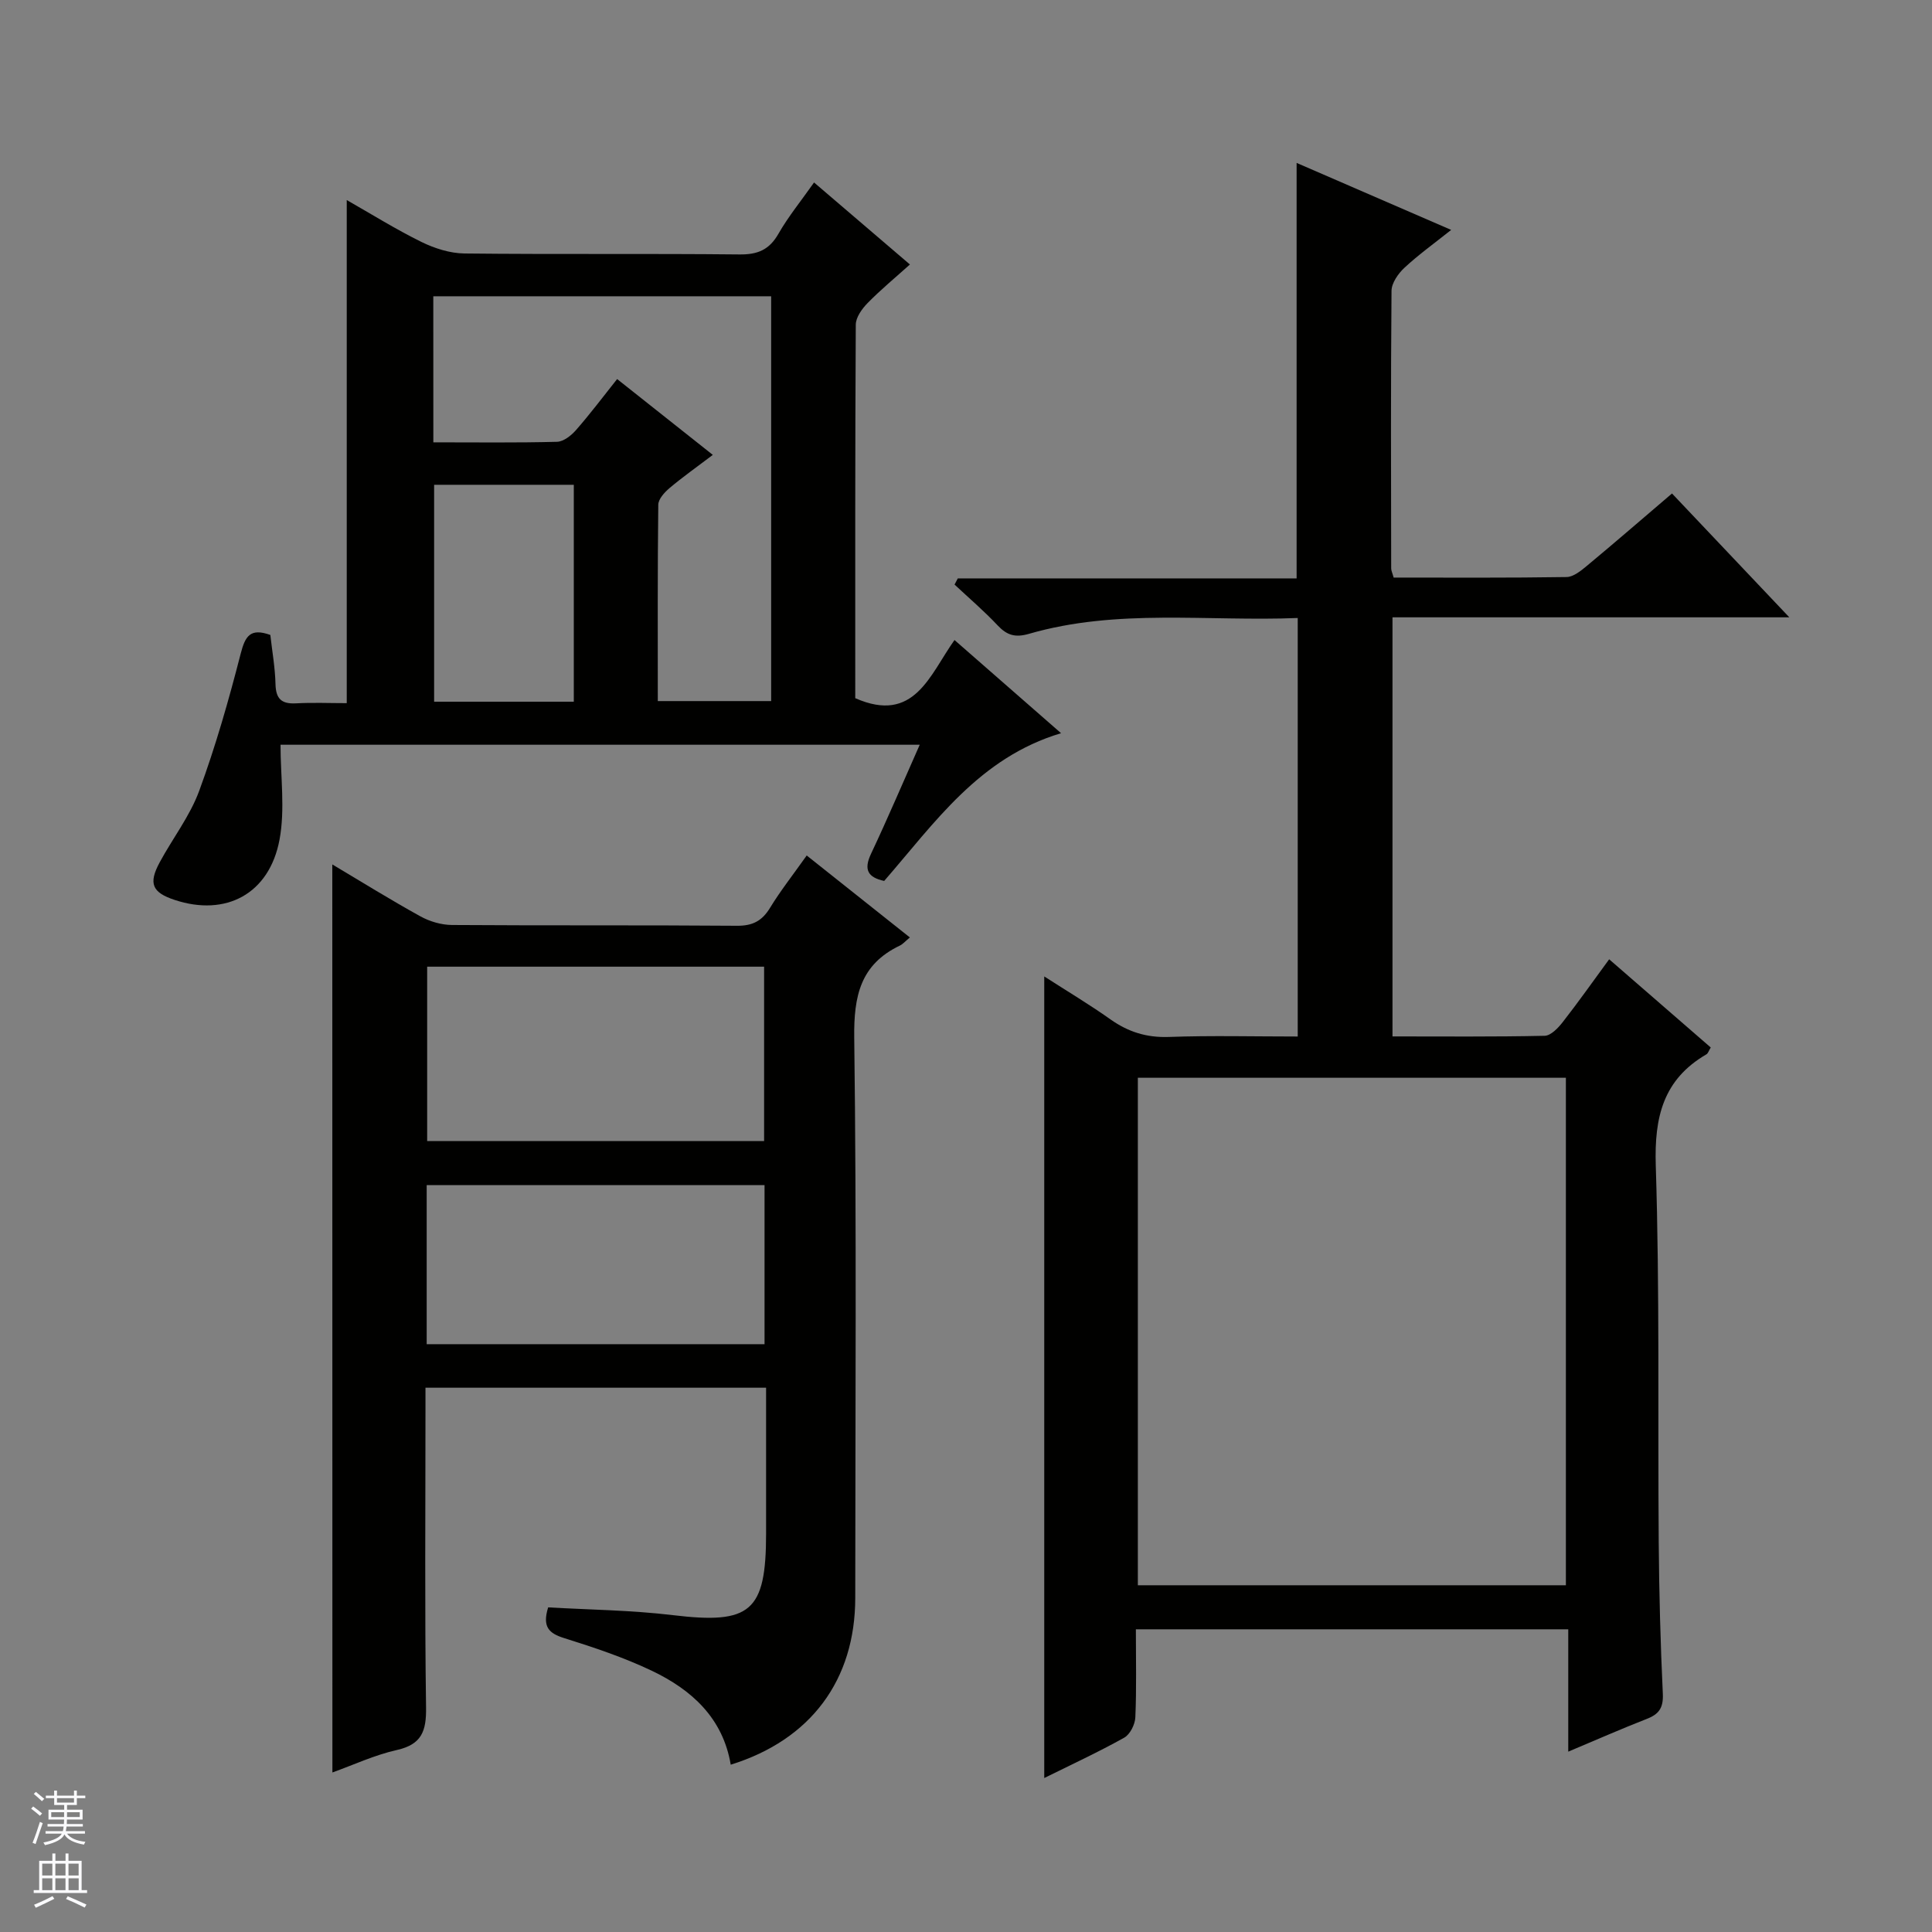 <svg enable-background="new 0 0 400 400" viewBox="0 0 400 400" xmlns="http://www.w3.org/2000/svg"><rect x="0" y="0" width="400" height="400" fill="#808080" stroke="none"/><g fill="#010100"><path d="m235.17 337.33c0 6.29.15 12.26-.11 18.22-.06 1.47-1.09 3.54-2.31 4.22-5.33 2.98-10.89 5.55-16.55 8.35 0-55.33 0-110.3 0-165.96 4.67 3.01 9.32 5.78 13.72 8.9 3.68 2.6 7.48 3.79 12.07 3.63 8.79-.32 17.6-.09 26.69-.09 0-29.02 0-57.56 0-86.65-18.71.75-37.4-2.01-55.65 3.28-2.85.82-4.55.3-6.48-1.75-2.8-2.98-5.93-5.65-8.92-8.45.22-.43.45-.85.67-1.28h70.15c0-28.84 0-57.06 0-86.02 10.42 4.52 20.81 9.02 32 13.87-3.47 2.76-6.74 5.11-9.67 7.83-1.29 1.2-2.66 3.15-2.68 4.77-.17 19.16-.1 38.32-.07 57.48 0 .46.24.92.51 1.9 11.88 0 23.84.08 35.8-.11 1.42-.02 2.98-1.3 4.21-2.32 5.75-4.78 11.41-9.68 17.62-14.98 7.94 8.38 15.76 16.64 24.29 25.64-27.86 0-54.86 0-82.16 0v86.77c10.6 0 21.06.1 31.51-.13 1.27-.03 2.77-1.6 3.71-2.8 3.26-4.17 6.31-8.5 9.64-13.04 7.22 6.27 14.09 12.23 21.03 18.26-.41.67-.55 1.22-.9 1.42-8.96 5.22-10.8 13.01-10.48 23.03.82 25.96.41 51.97.61 77.95.08 10.48.36 20.96.85 31.43.13 2.88-.79 4.2-3.32 5.18-5.21 2.03-10.33 4.29-16.26 6.78 0-8.87 0-16.94 0-25.33-29.95 0-59.35 0-89.52 0zm.41-114.19v105.07h88.62c0-35.23 0-70.08 0-105.07-29.68 0-58.96 0-88.62 0z"/><path d="m68.8 178.97c6 3.57 12.03 7.32 18.24 10.75 1.93 1.07 4.33 1.77 6.52 1.79 19.66.14 39.32 0 58.98.16 3.25.03 5.21-.97 6.88-3.7 2.15-3.53 4.73-6.8 7.6-10.85 7.09 5.63 14.02 11.14 21.36 16.97-.93.76-1.43 1.37-2.07 1.68-8.17 3.9-9.56 10.44-9.45 19.07.5 38.65.22 77.31.21 115.97 0 17.02-9.21 29.41-25.78 34.55-1.62-9.65-8.07-15.5-16.3-19.43-5.81-2.77-12-4.84-18.16-6.77-3.13-.98-4.61-2.27-3.34-6.37 8.43.49 17.18.57 25.83 1.61 16.06 1.93 19.29-.68 19.29-16.91 0-9.97 0-19.93 0-30.18-23.59 0-46.68 0-70.52 0v5.22c0 20.33-.17 40.66.12 60.98.07 4.87-.88 7.65-6.04 8.81-4.64 1.04-9.05 3.11-13.35 4.65-.02-62.71-.02-125.16-.02-188zm19.64 21.17v36.1h69.76c0-12.22 0-24.09 0-36.1-23.36 0-46.34 0-69.76 0zm69.85 78.16c0-11.35 0-22.11 0-32.93-23.51 0-46.72 0-69.95 0v32.93z"/><path d="m168.54 37.78c6.71 5.74 13.02 11.14 19.85 16.98-3.03 2.72-6.04 5.21-8.76 7.98-1.16 1.19-2.44 2.96-2.45 4.48-.15 25.81-.11 51.63-.11 77.33 12.24 5.39 15.4-4.81 20.55-12.04 7.38 6.45 14.47 12.66 22.06 19.29-16.95 5.07-26.12 18.51-36.62 30.59-3.37-.74-4.29-2.31-2.72-5.63 3.45-7.31 6.61-14.76 10.08-22.57-44.5 0-88.26 0-132.34 0 0 6.66.97 13.37-.21 19.67-2.12 11.26-11.14 15.96-21.71 12.46-4.66-1.54-5.47-3.39-3.1-7.78 2.68-4.97 6.26-9.57 8.18-14.8 3.41-9.27 6.13-18.82 8.59-28.4.94-3.65 1.98-5.37 6.14-3.88.37 3.33.99 6.76 1.07 10.21.08 3.05 1.28 4.11 4.25 3.95 3.47-.19 6.96-.04 10.5-.04 0-34.85 0-69.31 0-104.16 5.08 2.89 10.14 6.05 15.46 8.67 2.71 1.33 5.9 2.35 8.88 2.39 18.99.21 37.99 0 56.98.2 3.77.04 6.17-.96 8.07-4.3 2.06-3.59 4.71-6.83 7.36-10.6zm-78.82 53.8c8.98 0 17.3.11 25.61-.11 1.34-.04 2.93-1.29 3.91-2.41 2.92-3.33 5.59-6.88 8.53-10.58 6.76 5.36 13.17 10.43 19.81 15.7-3.44 2.61-6.3 4.62-8.96 6.87-1.04.88-2.31 2.27-2.33 3.44-.16 13.46-.1 26.91-.1 40.66h23.47c0-28.18 0-55.93 0-83.81-23.46 0-46.64 0-69.95 0 .01 10.11.01 19.86.01 30.24zm29.08 8.79c-9.95 0-19.47 0-28.92 0v44.91h28.92c0-15.06 0-29.82 0-44.91z"/></g><path d="m6.45 374.46.42-.45c.65.47 1.27.95 1.85 1.44l-.45.49c-.66-.56-1.26-1.06-1.83-1.48m.93 7.33-.63-.26c.55-1.36 1.05-2.8 1.52-4.33.19.1.38.19.59.27-.46 1.29-.95 2.73-1.48 4.32m-.38-10.38.44-.42c.43.34 1.01.82 1.74 1.44l-.49.49c-.53-.51-1.09-1.01-1.69-1.51m2.5.35h1.72v-1.04h.59v1.04h3.52v-1.04h.59v1.04h1.75v.53h-1.75v1.42h-2.03v.97h3.22v2.03h-3.24c0 .35-.01.66-.03.93h3.32v.53h-3.37c-.03.27-.08.58-.15.94h3.96v.53h-3.71c.67.92 1.93 1.48 3.79 1.68-.13.24-.23.44-.29.59-2.13-.38-3.48-1.08-4.04-2.12-.43.97-1.77 1.72-4.03 2.23-.09-.19-.2-.37-.33-.55 2.1-.42 3.37-1.03 3.81-1.83h-3.36v-.53h3.58c.08-.29.13-.61.16-.94h-3.33v-.53h3.39c.02-.27.04-.58.04-.93h-3.23v-2.03h3.25v-.97h-2.07v-1.42h-1.73zm1.12 3.44v1h2.65c.01-.3.02-.44.01-.4v-.25-.35zm1.19-2h3.52v-.91h-3.52zm4.71 2h-2.63v.59c0 .15-.01.28-.01.4h2.64z" fill="#fafafc"/><path d="m13.55 383.74h.63v1.52h2.72v6.07h1.13v.6h-11.05v-.6h1.13v-6.07h2.73v-1.52h.63v1.52h2.1v-1.52zm-2.68 8.83.38.56c-1.24.63-2.53 1.25-3.85 1.85-.1-.21-.21-.42-.34-.63 1.36-.55 2.63-1.15 3.81-1.78m-2.13-4.27h2.1v-2.45h-2.1zm0 3.04h2.1v-2.46h-2.1zm2.72-3.04h2.1v-2.45h-2.1zm0 3.04h2.1v-2.46h-2.1zm6.07 3.6c-1.41-.71-2.7-1.3-3.86-1.78l.35-.56c1.45.62 2.75 1.19 3.88 1.72zm-1.25-9.09h-2.1v2.45h2.1zm-2.09 5.49h2.1v-2.46h-2.1z" fill="#fafafc"/></svg>